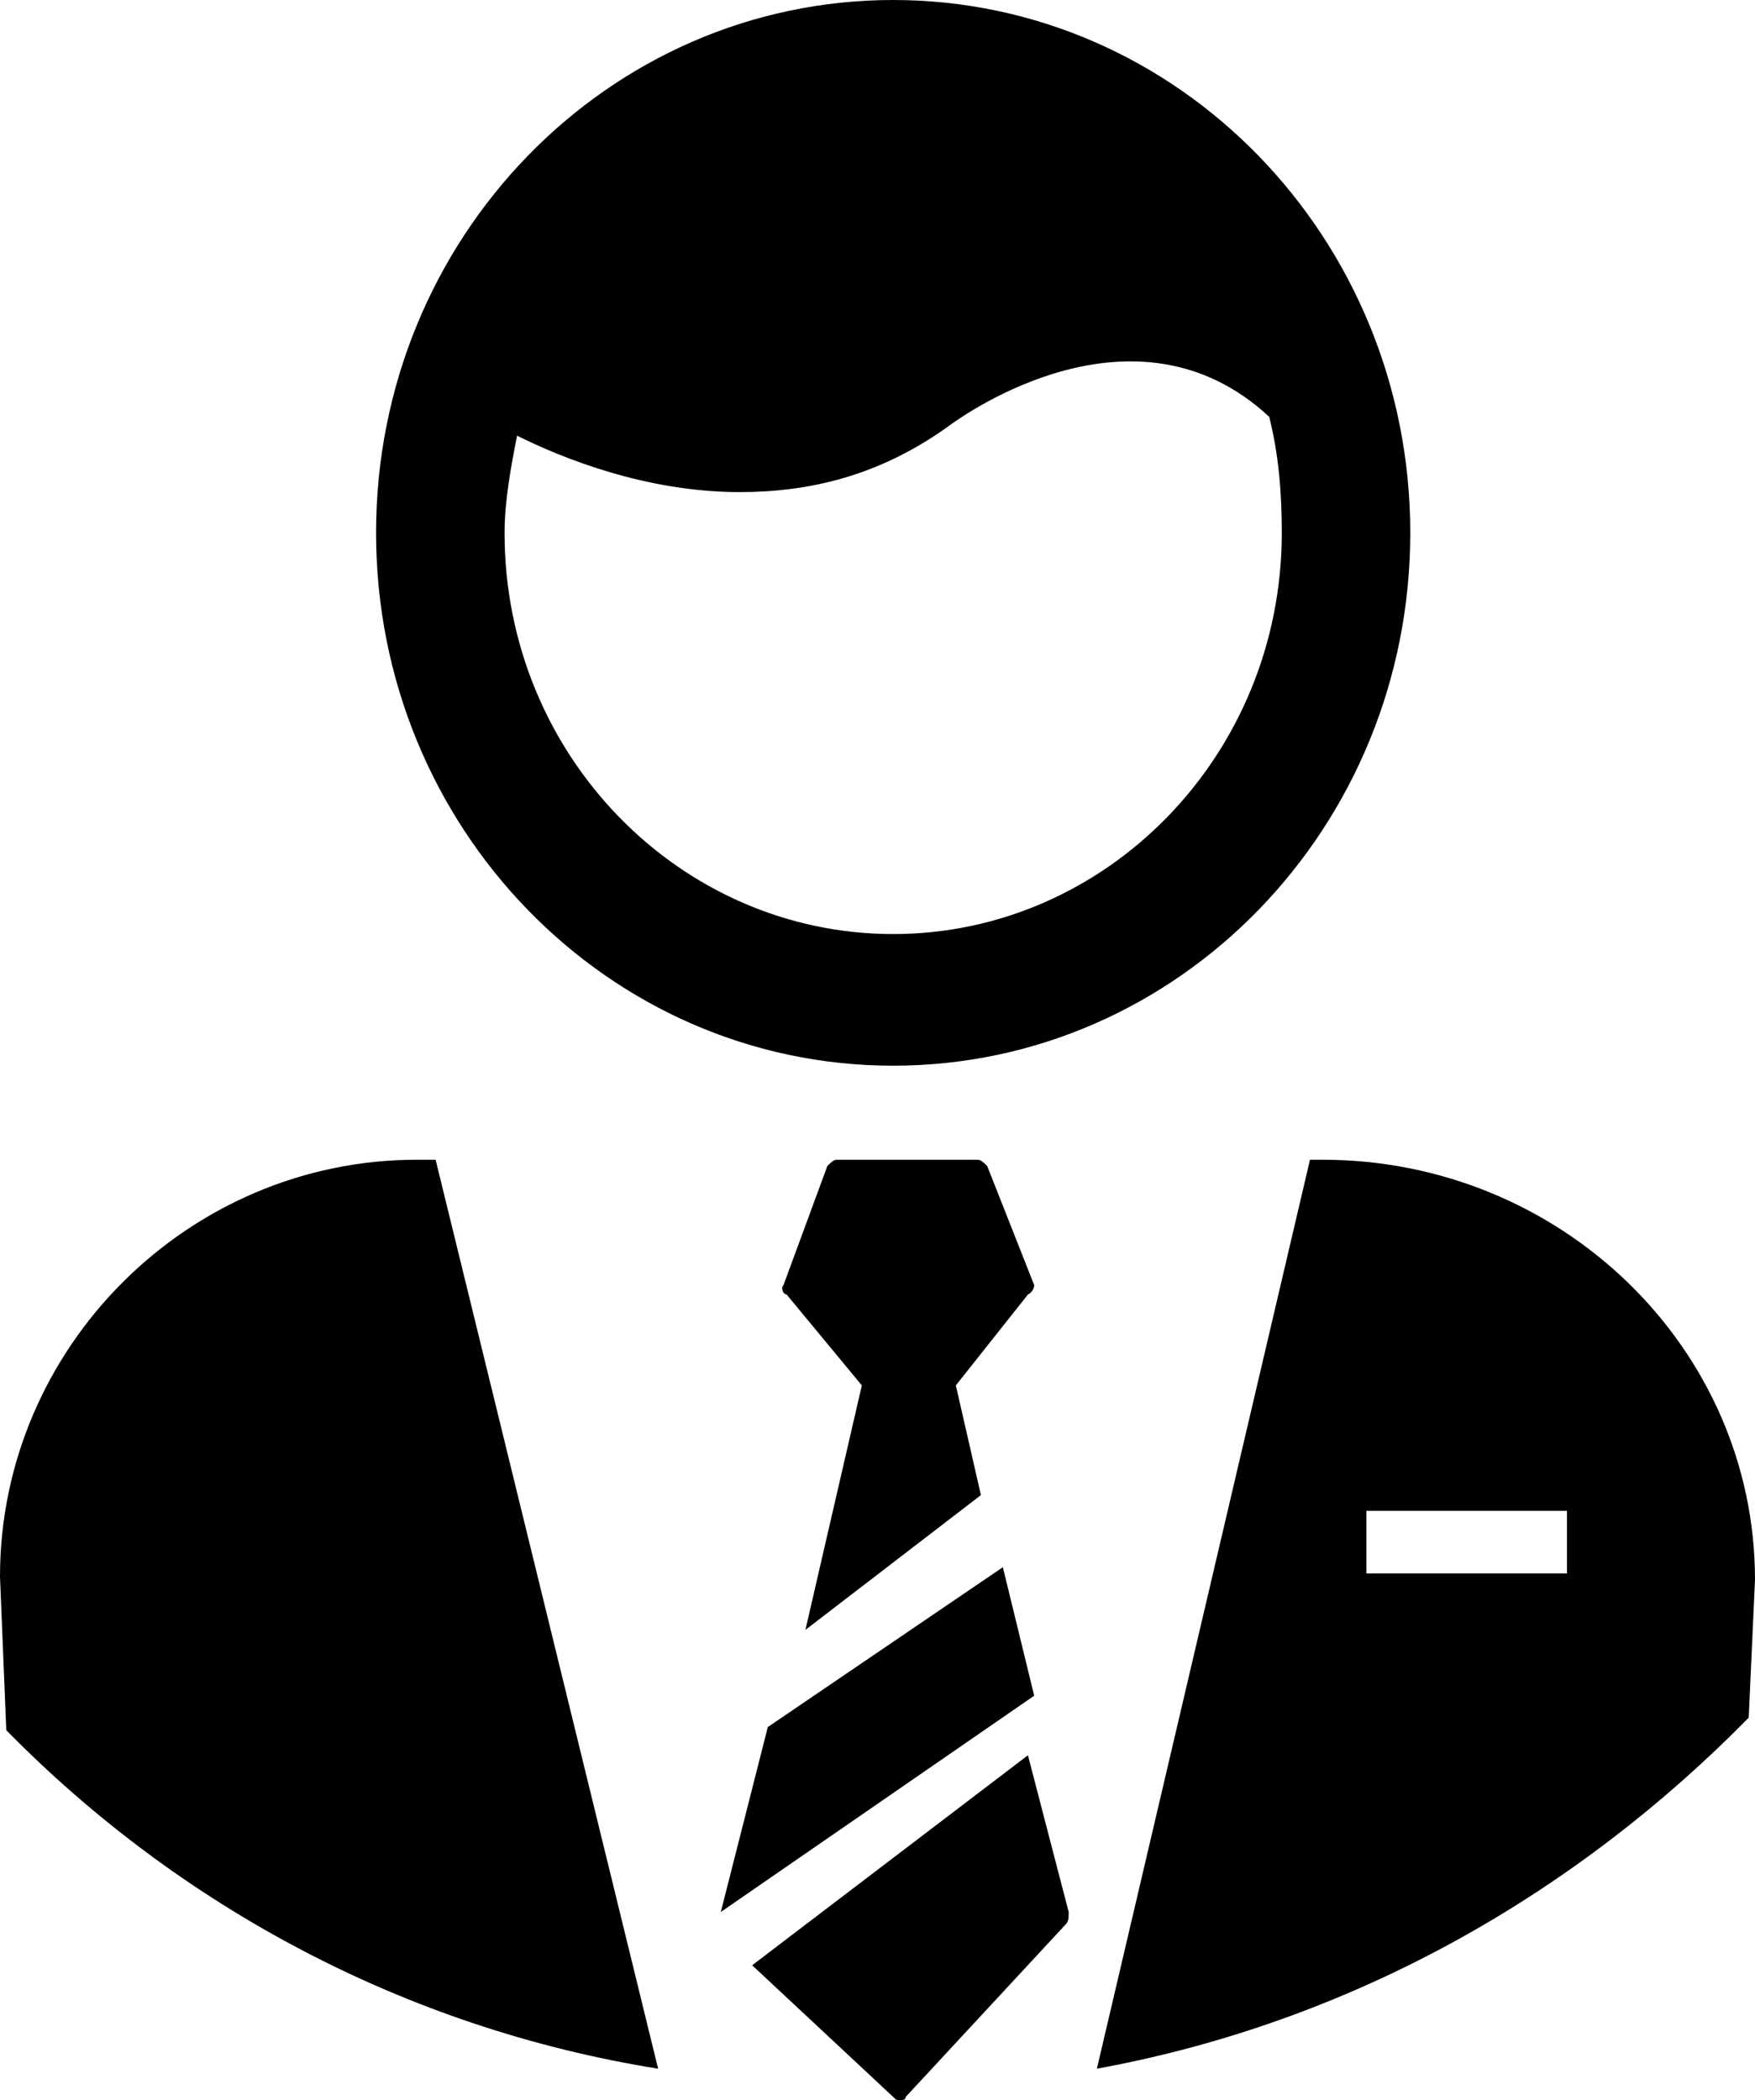 <?xml version="1.0" encoding="utf-8"?>
<!-- Generator: Adobe Illustrator 26.3.1, SVG Export Plug-In . SVG Version: 6.00 Build 0)  -->
<svg version="1.1" id="Слой_1" xmlns="http://www.w3.org/2000/svg" xmlns:xlink="http://www.w3.org/1999/xlink" x="0px" y="0px"
	 viewBox="0 0 56 67" style="enable-background:new 0 0 56 67;" xml:space="preserve">
<path d="M32,50l-7.5,5.1L23,61l10-6.9L32,50z"/>
<path d="M32.8,56L24,62.7l4.5,4.2c0.1,0.1,0.1,0.1,0.2,0.1c0.1,0,0.2,0,0.2-0.1l5.1-5.5c0.1-0.1,0.1-0.2,0.1-0.4L32.8,56z"/>
<path d="M27.5,44.2L25.7,52l5.6-4.3l-0.8-3.5l2.3-2.9C33,41.2,33,41,33,41l-1.5-3.8c-0.1-0.1-0.2-0.2-0.3-0.2h-4.5
	c-0.1,0-0.2,0.1-0.3,0.2L25,41c-0.1,0.1,0,0.3,0.1,0.3L27.5,44.2z"/>
<path d="M28.5,0C19.4,0,12,7.6,12,17c0,9.4,7.4,17,16.5,17C37.6,34,45,26.4,45,17C45,7.6,37.6,0,28.5,0z M40.9,17
	c0,7.1-5.6,12.8-12.4,12.8S16.1,24.1,16.1,17c0-1,0.2-2.1,0.4-3.1c1.4,0.7,4.1,1.8,7.1,1.8c2.2,0,4.5-0.5,6.8-2.2
	c0.3-0.2,5.8-4.2,10.1-0.2C40.8,14.5,40.9,15.7,40.9,17L40.9,17z"/>
<path d="M55.8,54.8l0.2-4.4C56,43,49.8,37,42.2,37h-0.4L35,66C43.2,64.5,50.3,60.4,55.8,54.8L55.8,54.8z M50,50.2h-6.4v-2H50V50.2z"
	/>
<path d="M21,66l-7.1-29h-0.6C6,37,0,43,0,50.3l0.2,4.9C5.7,60.8,12.9,64.7,21,66L21,66z"/>
</svg>
